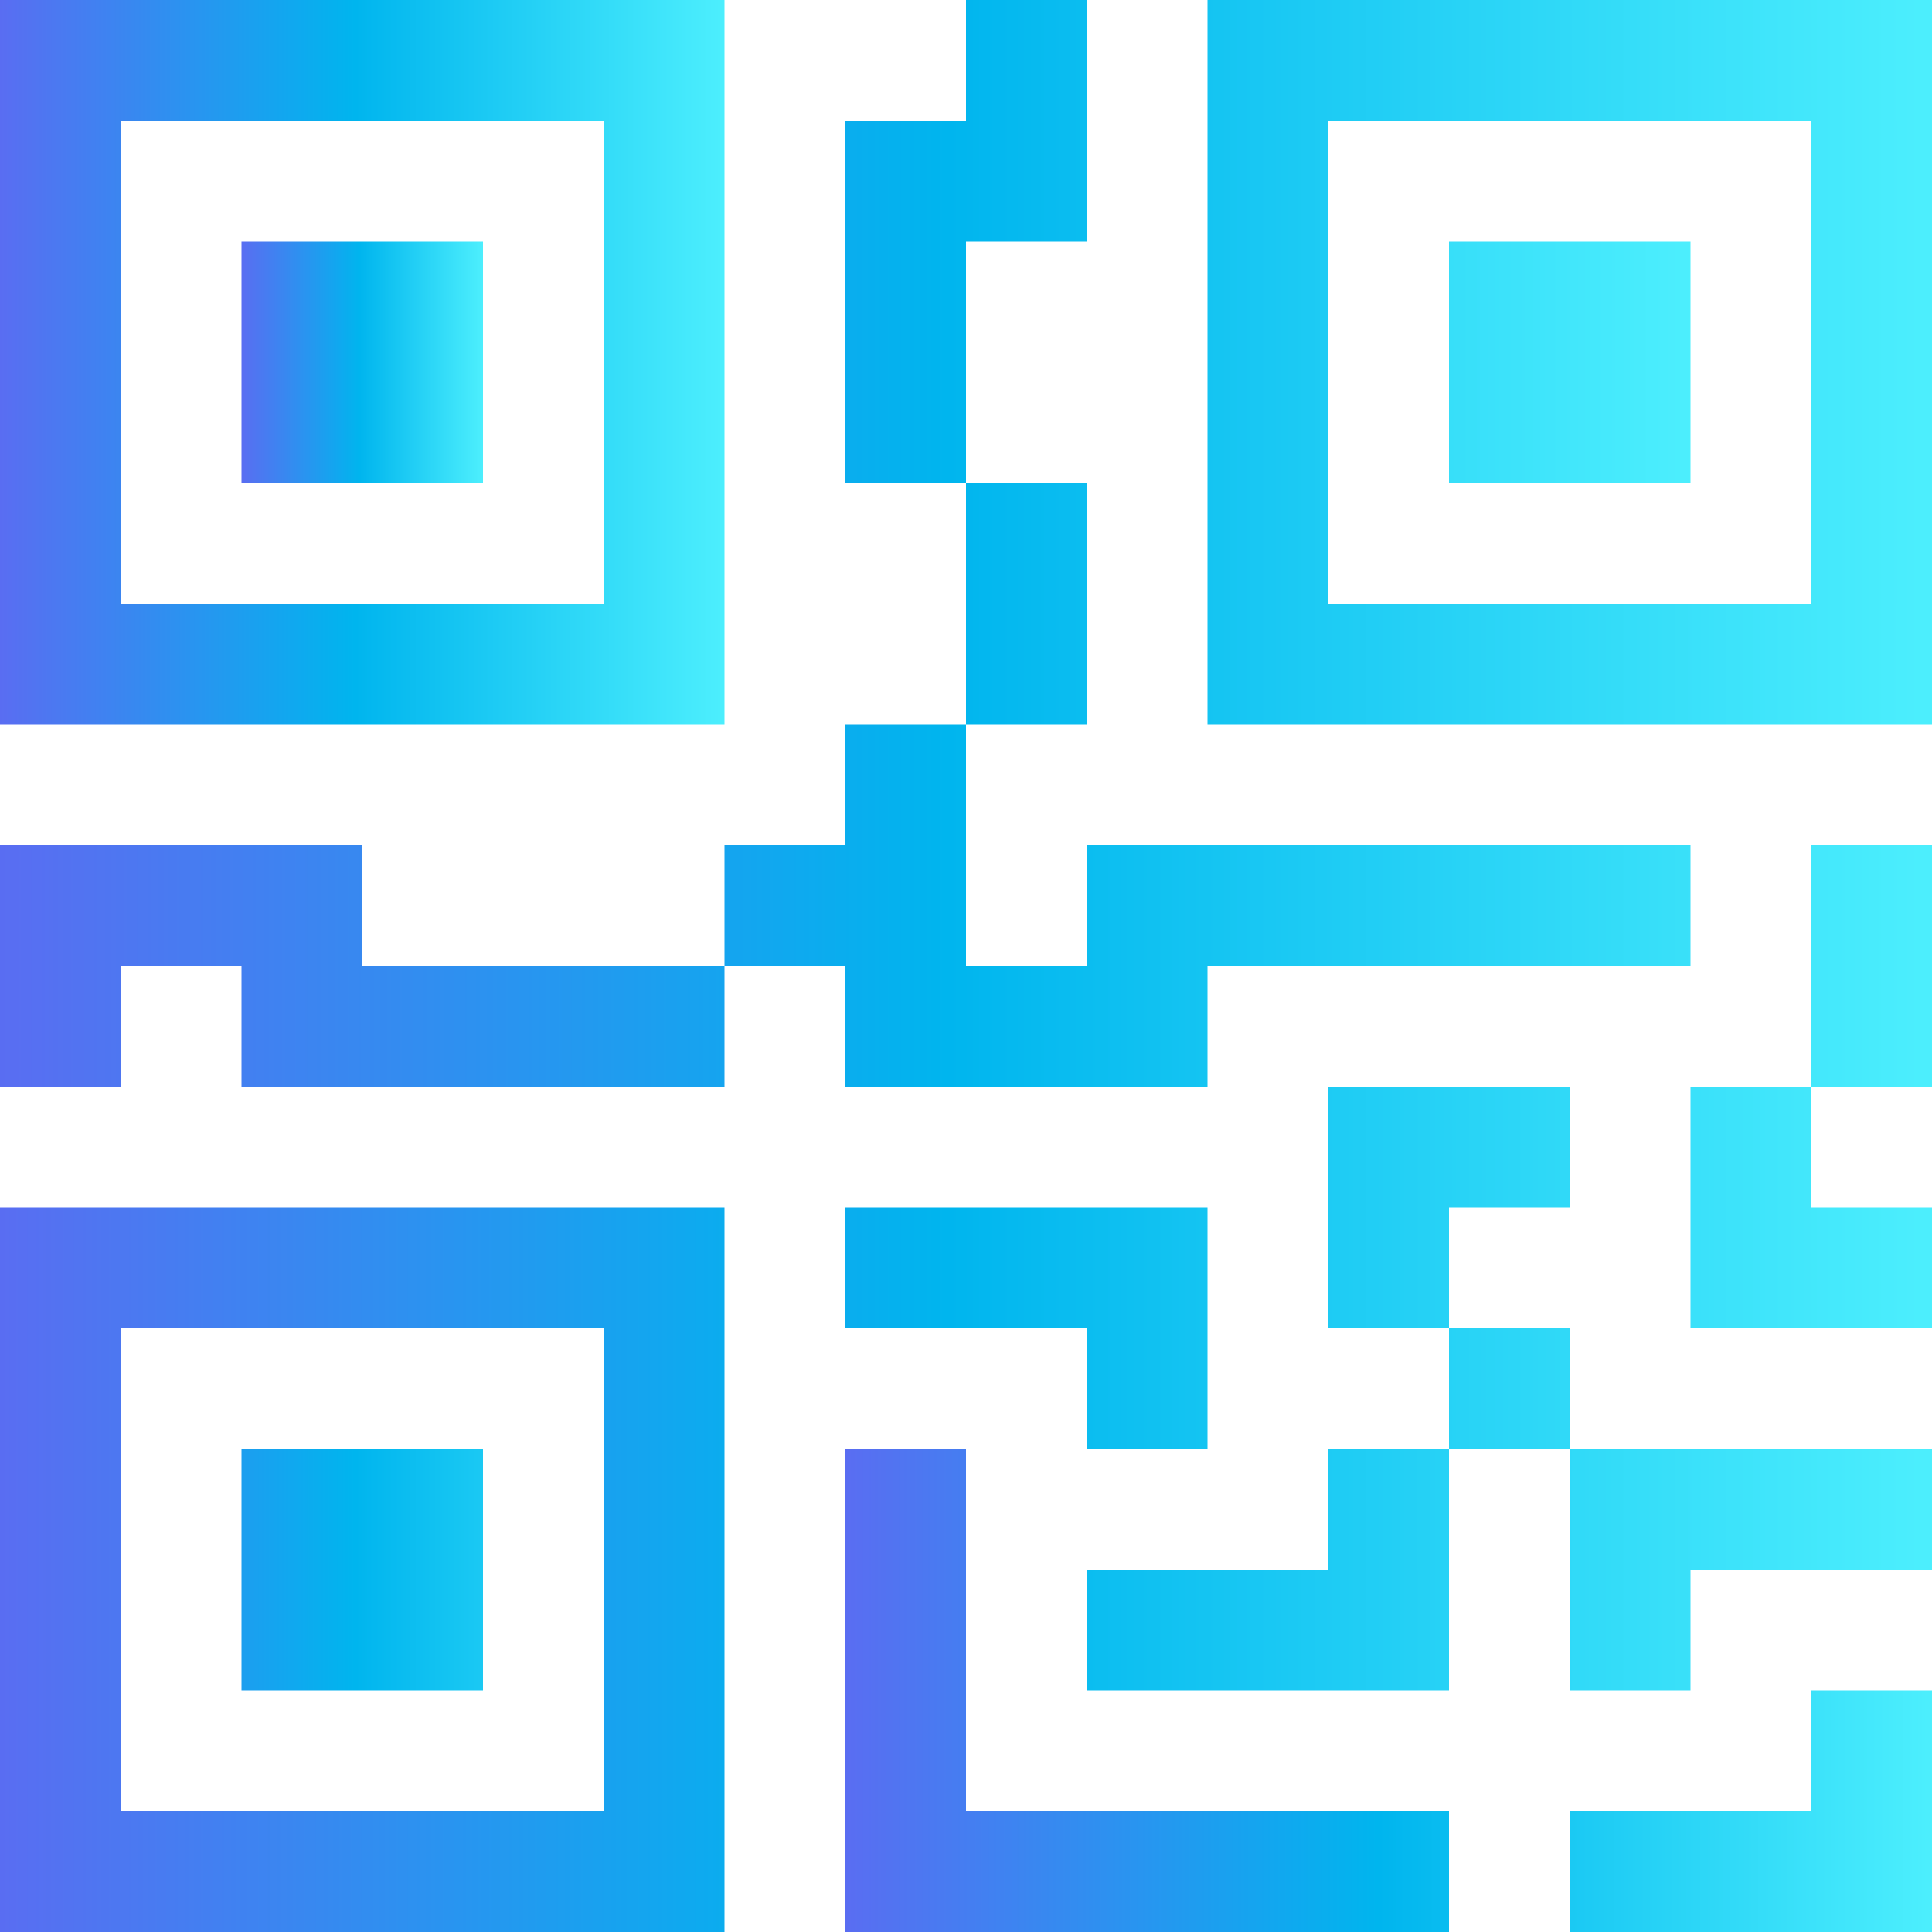 <svg width="40" height="40" viewBox="0 0 40 40" fill="none" xmlns="http://www.w3.org/2000/svg">
<g clip-path="url(#clip0_14_6370)">
<path d="M5 5H10V10H5V5Z" fill="url(#paint0_linear_14_6370)"/>
<path d="M15 0V15H0V0H15ZM12.5 2.5H2.5V12.5H12.5V2.5ZM10 30H5V35H10V30Z" fill="url(#paint1_linear_14_6370)"/>
<path d="M15 25V40H0V25H15ZM2.5 27.5V37.5H12.5V27.5H2.5ZM30 5H35V10H30V5Z" fill="url(#paint2_linear_14_6370)"/>
<path d="M25 0V15H40V0H25ZM37.5 2.5V12.5H27.5V2.5H37.5ZM20 2.5V0H22.5V5H20V10H17.5V2.5H20ZM20 15V10H22.5V15H20ZM15 20V17.5H17.5V15H20V20H22.5V17.5H35V20H25V22.5H17.5V20H15ZM15 20V22.5H5V20H2.5V22.5H0V17.5H7.5V20H15ZM40 22.5H37.5V17.5H40V22.5ZM37.5 22.5H35V27.5H40V25H37.5V22.5ZM27.5 22.5H32.5V25H30V27.5H27.5V22.5ZM32.5 30V27.5H30V30H27.5V32.5H22.5V35H30V30H32.5ZM32.5 30H40V32.5H35V35H32.5V30ZM22.5 27.5V30H25V25H17.5V27.5H22.5Z" fill="url(#paint3_linear_14_6370)"/>
<path d="M17.5 30H20V37.5H30V40H17.5V30ZM40 35V40H32.5V37.5H37.5V35H40Z" fill="url(#paint4_linear_14_6370)"/>
</g>
<defs>
<linearGradient id="paint0_linear_14_6370" x1="4.792" y1="7.5" x2="10.287" y2="7.5" gradientUnits="userSpaceOnUse">
<stop stop-color="#6167F2"/>
<stop offset="0.484" stop-color="#00B5EE"/>
<stop offset="1" stop-color="#55F5FF"/>
</linearGradient>
<linearGradient id="paint1_linear_14_6370" x1="-0.625" y1="17.5" x2="15.859" y2="17.5" gradientUnits="userSpaceOnUse">
<stop stop-color="#6167F2"/>
<stop offset="0.484" stop-color="#00B5EE"/>
<stop offset="1" stop-color="#55F5FF"/>
</linearGradient>
<linearGradient id="paint2_linear_14_6370" x1="-1.458" y1="22.5" x2="37.005" y2="22.5" gradientUnits="userSpaceOnUse">
<stop stop-color="#6167F2"/>
<stop offset="0.484" stop-color="#00B5EE"/>
<stop offset="1" stop-color="#55F5FF"/>
</linearGradient>
<linearGradient id="paint3_linear_14_6370" x1="-1.667" y1="17.5" x2="42.292" y2="17.5" gradientUnits="userSpaceOnUse">
<stop stop-color="#6167F2"/>
<stop offset="0.484" stop-color="#00B5EE"/>
<stop offset="1" stop-color="#55F5FF"/>
</linearGradient>
<linearGradient id="paint4_linear_14_6370" x1="16.562" y1="35" x2="41.289" y2="35" gradientUnits="userSpaceOnUse">
<stop stop-color="#6167F2"/>
<stop offset="0.484" stop-color="#00B5EE"/>
<stop offset="1" stop-color="#55F5FF"/>
</linearGradient>
<clipPath id="clip0_14_6370">
<rect width="40" height="40" fill="white"/>
</clipPath>
</defs>
</svg>
